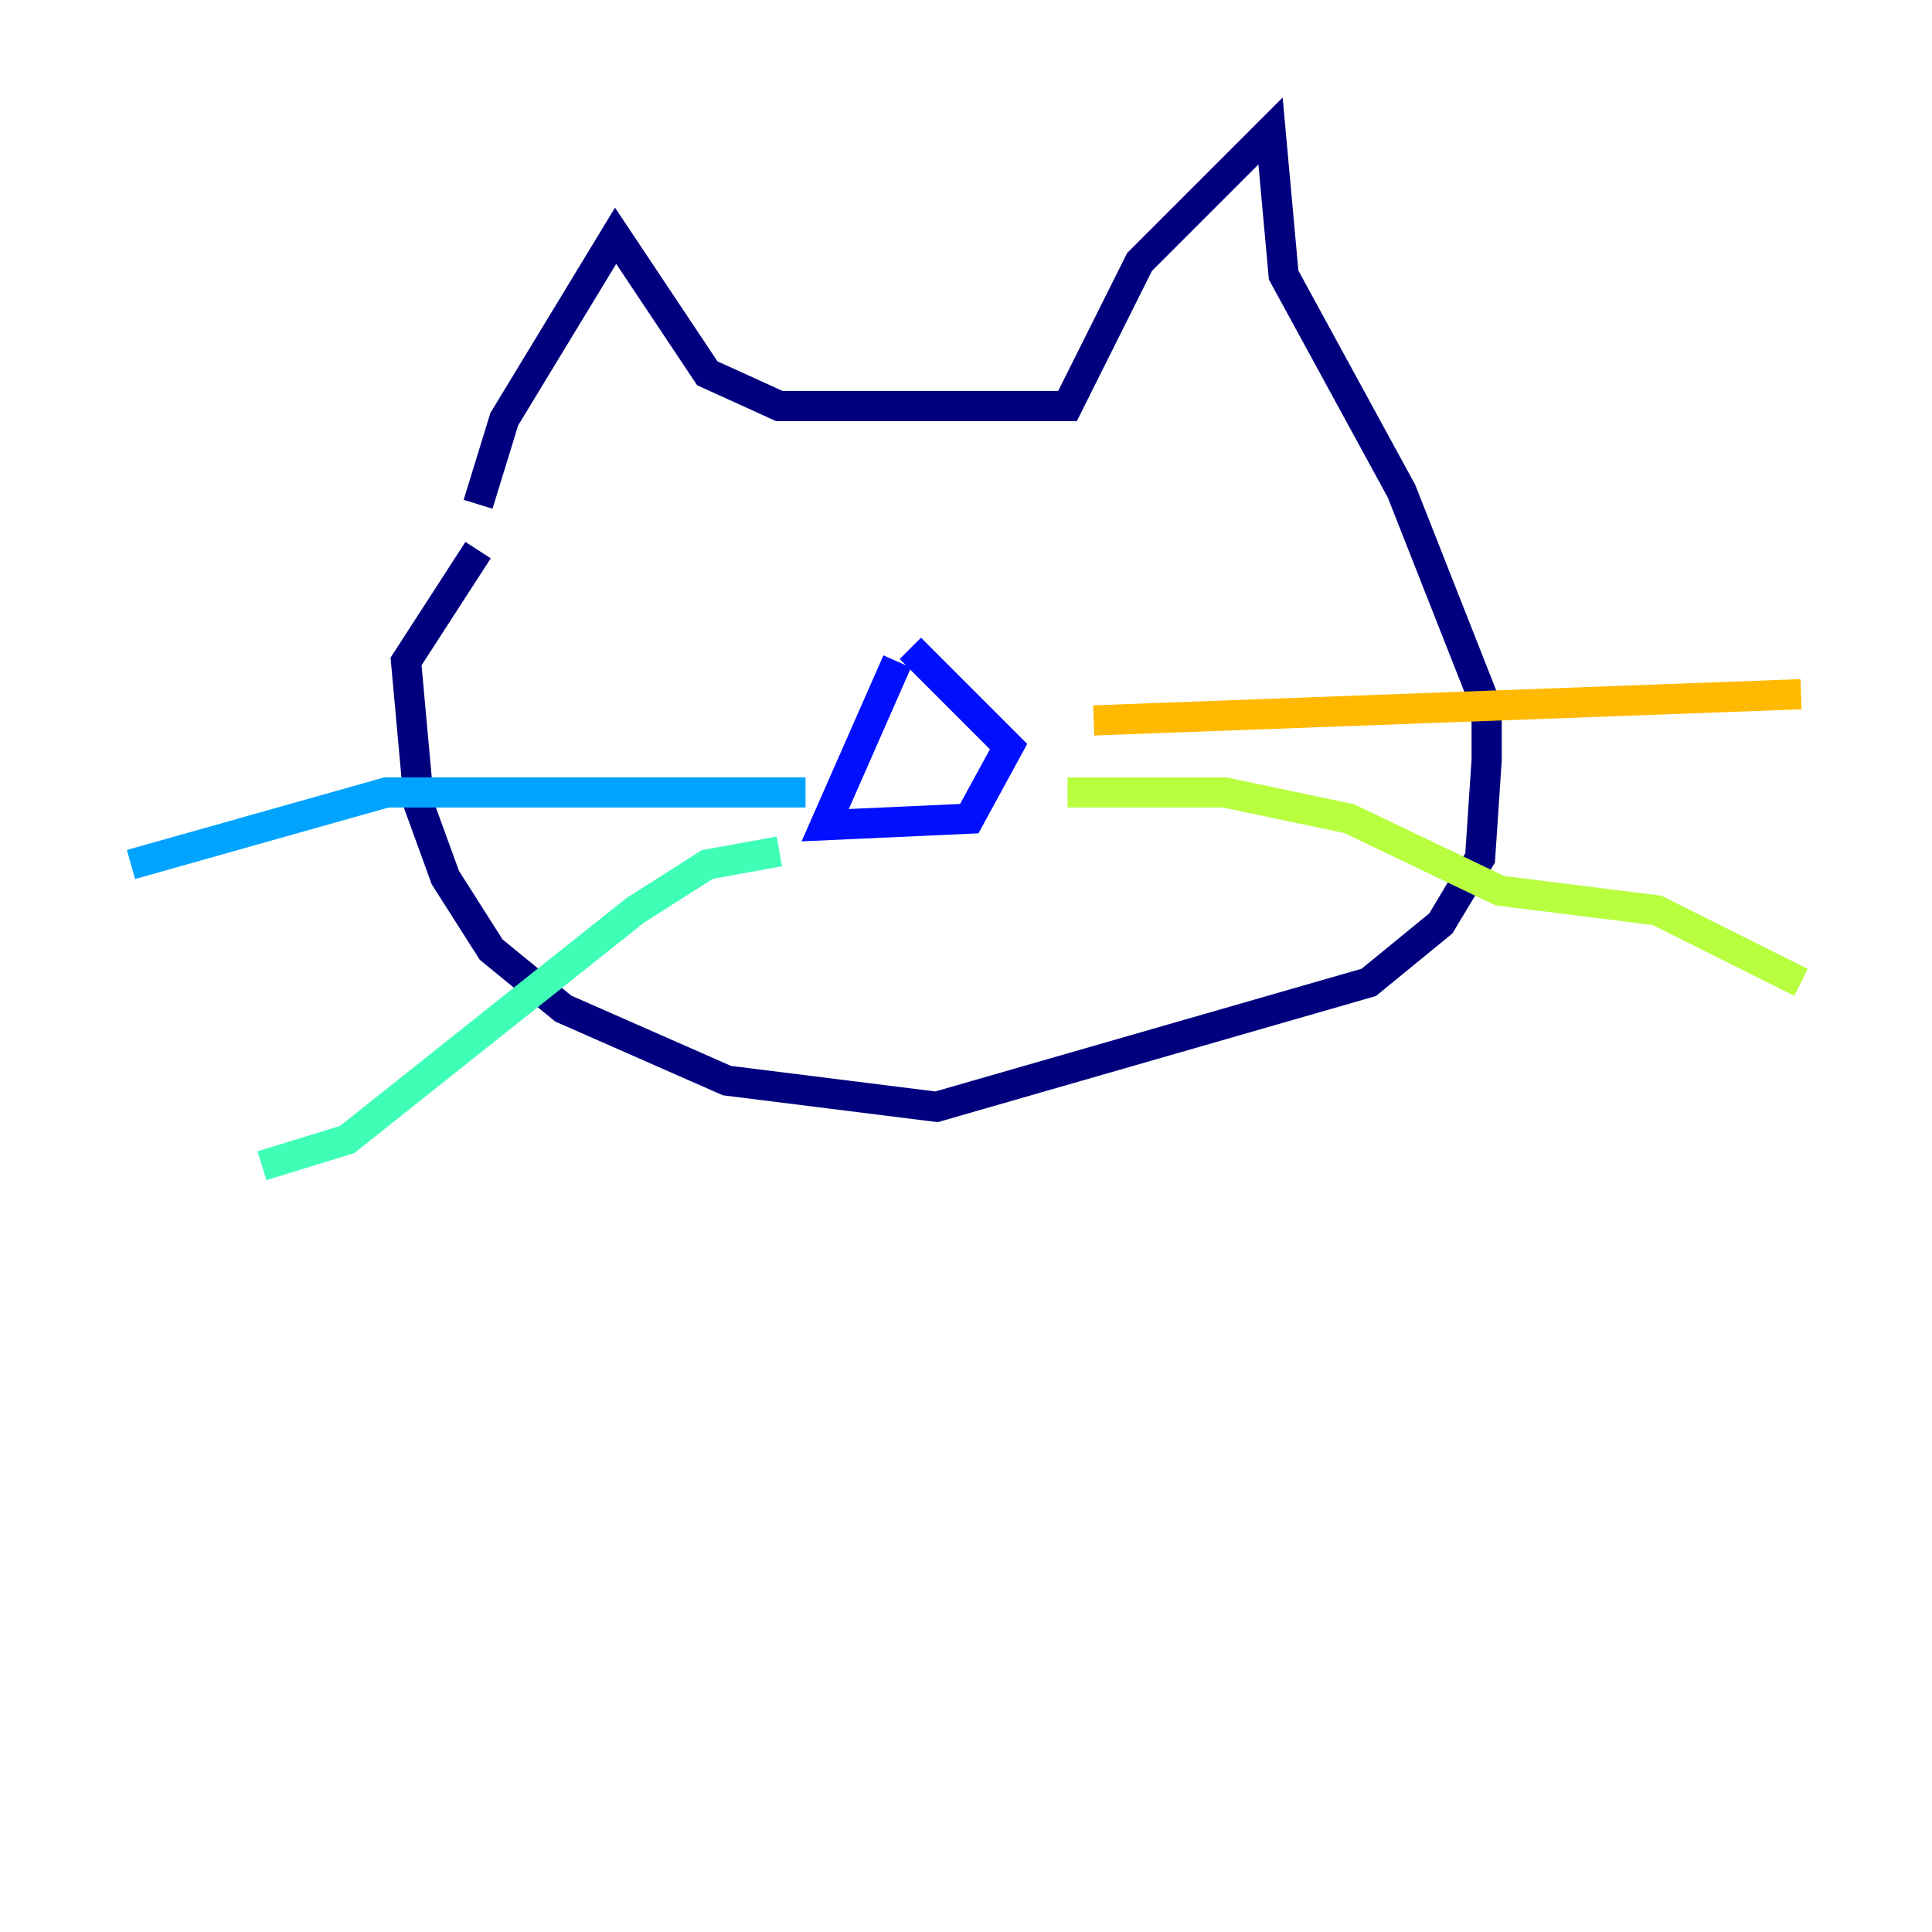 <?xml version="1.0" encoding="utf-8" ?>
<svg baseProfile="tiny" height="128" version="1.2" viewBox="0,0,128,128" width="128" xmlns="http://www.w3.org/2000/svg" xmlns:ev="http://www.w3.org/2001/xml-events" xmlns:xlink="http://www.w3.org/1999/xlink"><defs /><polyline fill="none" points="31.675,33.41 33.41,27.77 40.786,15.62 46.861,24.732 51.634,26.902 70.725,26.902 75.498,17.356 84.176,8.678 85.044,18.224 92.854,32.542 98.495,46.861 98.495,50.332 98.061,56.841 95.458,61.18 90.685,65.085 62.047,73.329 48.163,71.593 37.315,66.82 32.542,62.915 29.505,58.142 27.77,53.37 26.902,43.824 31.675,36.447" stroke="#00007f" stroke-width="2" /><polyline fill="none" points="59.444,43.824 54.671,54.671 64.217,54.237 66.82,49.464 60.312,42.956" stroke="#0010ff" stroke-width="2" /><polyline fill="none" points="53.37,52.502 25.6,52.502 8.678,57.275" stroke="#00a4ff" stroke-width="2" /><polyline fill="none" points="51.634,56.407 46.861,57.275 42.088,60.312 22.997,75.498 17.356,77.234" stroke="#3fffb7" stroke-width="2" /><polyline fill="none" points="70.725,52.502 81.139,52.502 89.383,54.237 99.363,59.01 109.776,60.312 119.322,65.085" stroke="#b7ff3f" stroke-width="2" /><polyline fill="none" points="72.461,47.729 119.322,45.993" stroke="#ffb900" stroke-width="2" /><polyline fill="none" points="48.597,41.22 48.597,41.22" stroke="#ff3000" stroke-width="2" /><polyline fill="none" points="48.597,41.22 48.597,41.22" stroke="#7f0000" stroke-width="2" /></svg>